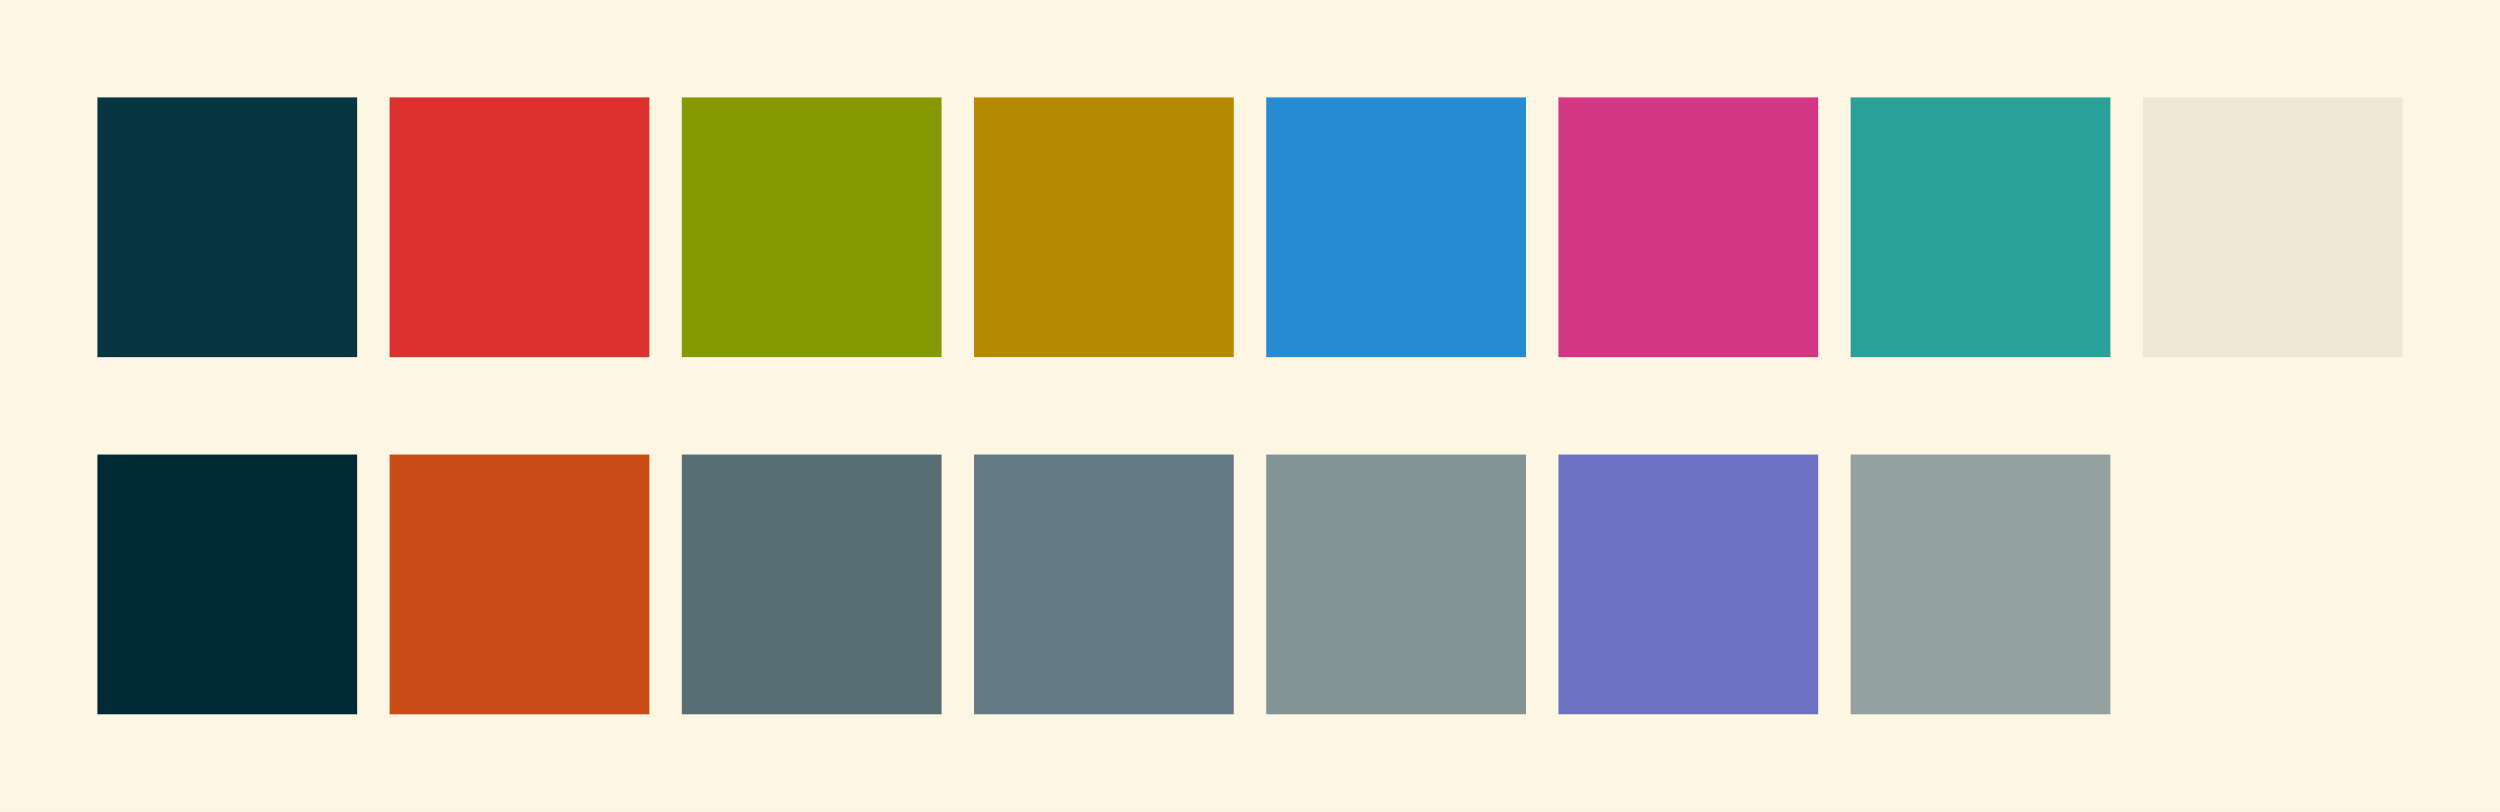 <svg id="previews" width="770" height="250" version="1.1" xmlns="http://www.w3.org/2000/svg">
  <rect id="background" x="-2.5e-7" y="-1.3549e-6" width="770" height="250" fill="#fdf6e3"/>
  <rect id="color00" x="30" y="30" width="80" height="80" fill="#073642"/>
  <rect id="color08" x="30" y="140" width="80" height="80" fill="#002b36"/>
  <rect id="color01" x="120" y="30" width="80" height="80" fill="#dc322f"/>
  <rect id="color09" x="120" y="140" width="80" height="80" fill="#cb4b16"/>
  <rect id="color02" x="210" y="30" width="80" height="80" fill="#859900"/>
  <rect id="color10" x="210" y="140" width="80" height="80" fill="#586e75"/>
  <rect id="color03" x="300" y="30" width="80" height="80" fill="#b58900"/>
  <rect id="color11" x="300" y="140" width="80" height="80" fill="#657b83"/>
  <rect id="color04" x="390" y="30" width="80" height="80" fill="#268bd2"/>
  <rect id="color12" x="390" y="140" width="80" height="80" fill="#839496"/>
  <rect id="color05" x="480" y="30" width="80" height="80" fill="#d33682"/>
  <rect id="color13" x="480" y="140" width="80" height="80" fill="#6c71c4"/>
  <rect id="color06" x="570" y="30" width="80" height="80" fill="#2aa198"/>
  <rect id="color14" x="570" y="140" width="80" height="80" fill="#93a1a1"/>
  <rect id="color07" x="660" y="30" width="80" height="80" fill="#eee8d5"/>
  <rect id="color15" x="660" y="140" width="80" height="80" fill="#fdf6e3"/>
</svg>